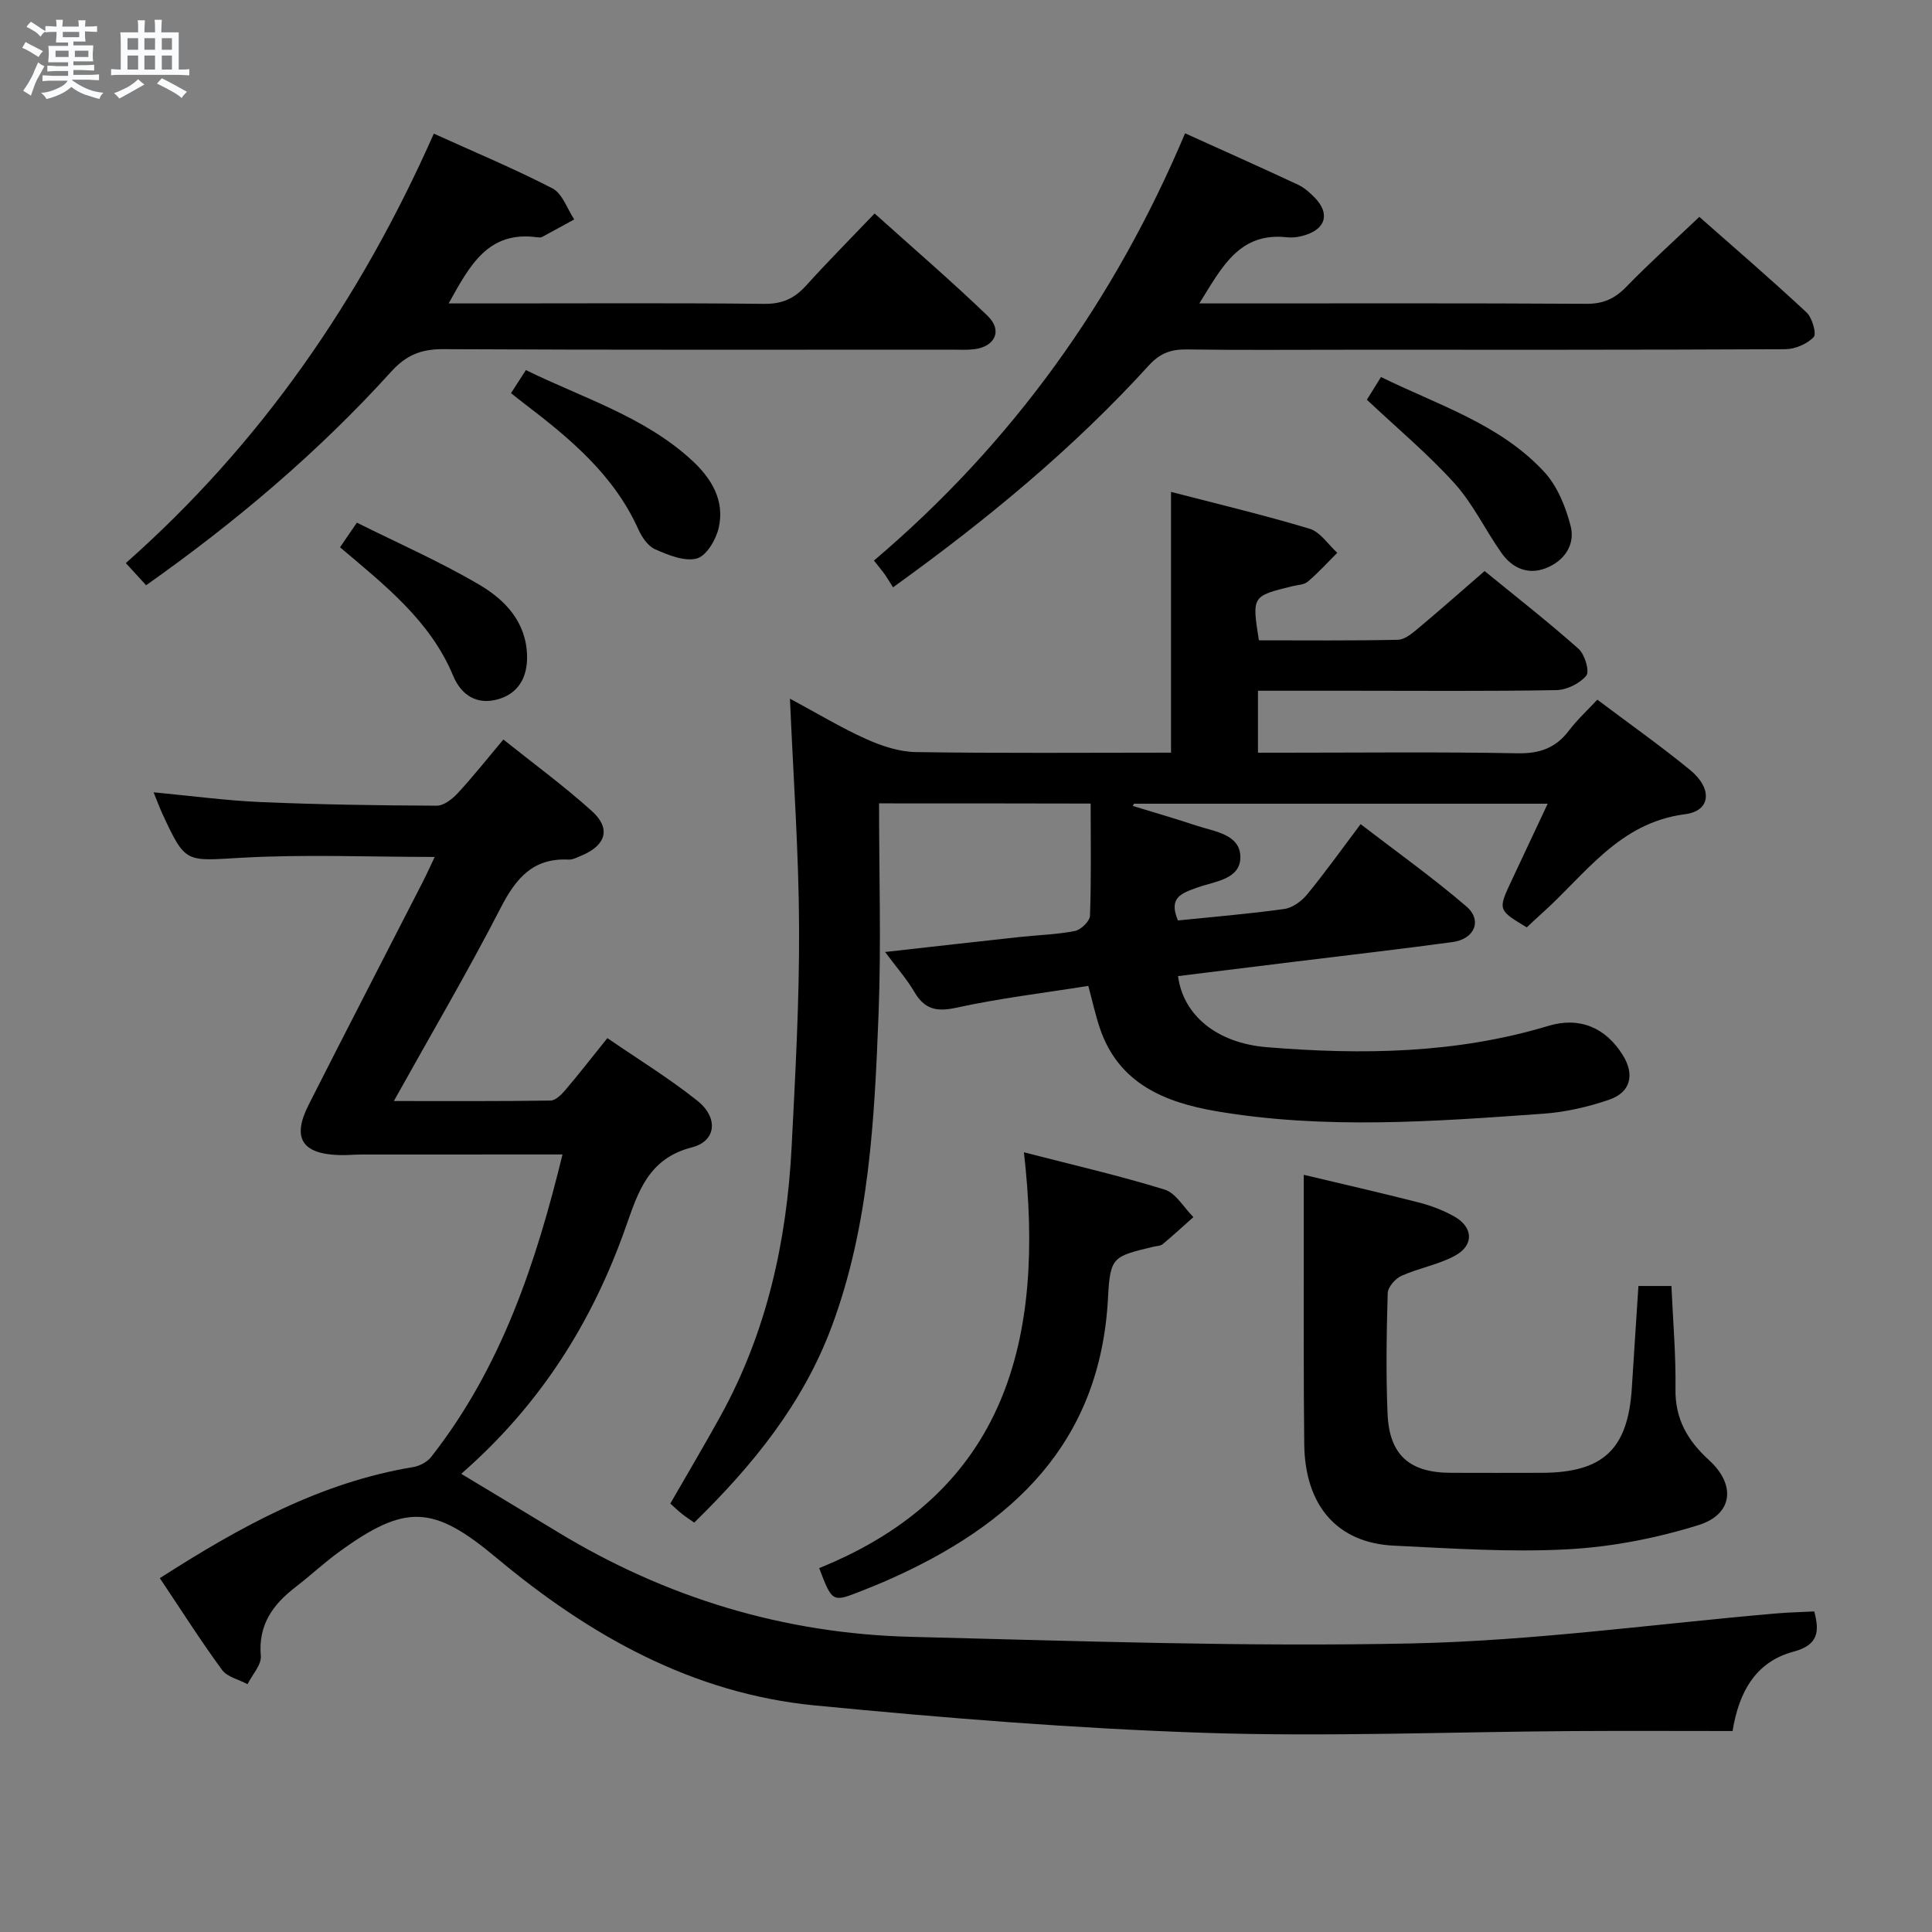 <svg enable-background="new 0 0 400 400" viewBox="0 0 400 400" xmlns="http://www.w3.org/2000/svg"><rect x="0" y="0" width="400" height="400" fill="#808080" stroke="none"/><path d="m6.8 9.5c.6.3 1.3.7 2.1 1.1-.4.4-.7.8-.9 1.2-.7-.4-1.3-.8-1.8-1.1s-1.1-.6-1.6-.8c.2-.4.5-.8.7-1.2.4.2.8.5 1.5.8zm.9 6.9c-.3.6-.5 1.1-.7 1.7s-.4 1.1-.6 1.7c-.6-.4-1.1-.7-1.6-1 .7-1 1.2-1.8 1.5-2.4.3-.5.6-1.1.8-1.7.3-.6.5-1.2.8-1.8.3.3.8.6 1.3.8-.7 1.3-1.2 2.2-1.5 2.7zm.1-11c.4.3 1 .7 1.7 1.1-.5.2-.8.6-1.1 1.1-.5-.6-1-1-1.4-1.2s-.9-.6-1.5-.8c.2-.4.5-.7.9-1.1.5.3.9.6 1.4.9zm10.5 13.1c1 .4 2 .6 3.1.7-.4.4-.7.8-.8 1.3-.9-.2-1.9-.6-3-.9-1-.4-2-.9-2.8-1.6-.5.4-1.1.9-1.9 1.3s-1.9.9-3.3 1.2c-.1-.3-.5-.8-1.1-1.3 1 0 2.1-.3 3.2-.8 1.2-.5 1.9-1 2.3-1.7h-3.2c-.4 0-1 0-2 .1v-1.2c1 0 1.7.1 2 .1h3.3v-1h-2.3c-.2 0-.9 0-2 .1v-1.2c1.2 0 1.9.1 2 .1h2.3v-.8h-4.1c0-.7.1-1.2.1-1.6 0-.5 0-1.1-.1-1.8h4.1v-.7h-2.5c0-.6.1-1.1.1-1.6v-.6h-.5c-.4 0-1 0-1.8.1v-1.3c1.2 0 1.9.1 2.1.1h.2c0-.3 0-.8-.1-1.4h1.4c0 .6-.1 1-.1 1.4h3.4c0-.4 0-.8-.1-1.3h1.5c0 .4-.1.9-.1 1.3.7 0 1.5 0 2.5-.1v1.2c-1 0-1.8-.1-2.5-.1v.6c0 .3 0 .8.1 1.5h-2.5v.8h4.1c0 .7-.1 1.3-.1 1.8s0 1 .1 1.5h-4.1v.8h1.4c.8 0 1.8 0 2.9-.1v1.2c-1 0-1.9-.1-2.8-.1h-1.5v1h3.2c.3 0 1 0 2.1-.1v1.2c-1.1 0-1.8-.1-2.1-.1h-3.4l-.1.1c1.4 1 2.4 1.5 3.4 1.9zm-4.1-6.7v-1.3h-2.7v1.3zm2.2-4.1v-1.1h-3.4v1.1zm1.9 4.1v-1.3h-2.8v1.3z" fill="#fafbfc"/><path d="m37 6.7v2.3 5.4c1 0 1.8 0 2.2-.1v1.3c-.6 0-1.5-.1-2.5-.1h-11.9c-.7 0-1.3 0-1.8.1v-1.3c.5 0 1.1.1 2 .1v-5.2c0-1 0-1.8-.1-2.5h3.7c0-1.3 0-2.1-.1-2.5h1.5c0 .4-.1 1.3-.1 2.5h2.2c0-1.2 0-2.1-.1-2.6h1.5c0 .4-.1 1.3-.1 2.6zm-12.3 13.7c-.3-.4-.7-.8-1.1-1.1 1.1-.4 2.1-.9 2.9-1.3.8-.5 1.5-1 2.1-1.6.4.4.9.8 1.3 1.1-2.5 1.4-4.2 2.4-5.2 2.9zm3.9-10.1v-2.4h-2.2v2.4zm0 4.1v-2.9h-2.2v2.9zm3.5-4.1v-2.4h-2.2v2.4zm0 4.1v-2.9h-2.2v2.9zm.4 2.9 1-1.1c.6.3 1.4.7 2.5 1.3s2 1.1 2.7 1.5c-.4.4-.8.8-1.1 1.3-.8-.8-2.5-1.7-5.1-3zm3.1-7v-2.4h-2.1v2.4zm0 4.1v-2.9h-2.1v2.9z" fill="#fafbfc"/><g fill="#000001"><path d="m182 166.33c0 14.86.45 29.19-.1 43.49-.85 21.91-1.9 43.83-9.68 64.77-5.96 16.02-16.34 28.77-28.49 40.65-.96-.68-1.78-1.2-2.52-1.79-.77-.62-1.49-1.31-2.43-2.15 3.46-6.03 7.01-11.99 10.36-18.06 9.59-17.37 13.76-36.22 14.76-55.83.77-15.11 1.61-30.25 1.54-45.37-.06-15.45-1.18-30.89-1.89-47.39 5.71 3.07 10.6 6.03 15.76 8.35 3.21 1.44 6.85 2.66 10.32 2.71 17.48.27 34.97.12 52.82.12 0-17.97 0-35.66 0-53.99 9.58 2.49 19.22 4.78 28.69 7.63 2.21.67 3.84 3.27 5.73 4.98-2.02 2.01-3.94 4.14-6.1 5.97-.8.68-2.18.69-3.31.97-8.26 2.04-8.26 2.03-6.82 11.18 9.56 0 19.17.1 28.78-.11 1.42-.03 2.97-1.34 4.2-2.37 4.46-3.73 8.82-7.59 13.75-11.86 6.54 5.34 13.17 10.52 19.45 16.1 1.29 1.15 2.33 4.64 1.61 5.54-1.33 1.64-4.04 2.97-6.2 3.01-14.16.26-28.33.13-42.49.13-6.31 0-12.63 0-19.29 0v12.83h5.2c16.16 0 32.33-.19 48.49.12 4.62.09 7.95-1.08 10.7-4.71 1.69-2.23 3.78-4.15 5.87-6.39 6.49 4.89 13.03 9.5 19.2 14.55 4.69 3.85 4.32 8.48-1.01 9.16-13.7 1.75-20.61 12.42-29.6 20.47-1.1.98-2.17 2-3.2 2.96-6.01-3.61-6.01-3.61-3.07-9.84 2.39-5.08 4.77-10.16 7.4-15.76-28.93 0-57.29 0-85.66 0-.08.15-.15.31-.23.46 4.38 1.35 8.78 2.61 13.12 4.06 3.7 1.23 8.98 1.76 9.14 6.35.17 4.83-5.36 5.2-8.9 6.48-3.28 1.19-6.04 2.06-4.02 6.82 7.28-.75 14.69-1.35 22.03-2.38 1.7-.24 3.58-1.62 4.72-3.01 3.69-4.5 7.08-9.24 11.07-14.55 7.39 5.68 14.91 11.04 21.89 17.03 3.37 2.9 1.71 6.77-2.88 7.39-10.86 1.47-21.76 2.72-32.64 4.06-8.06.99-16.12 1.99-24.17 2.98 1.05 8.08 8 13.87 18.38 14.72 19.63 1.61 39.17 1.36 58.28-4.41 6.44-1.95 11.87.33 15.42 6.05 2.5 4.02 1.66 7.7-2.84 9.24-4.36 1.49-9 2.56-13.59 2.89-22.57 1.61-45.19 3.31-67.69-.51-10.67-1.82-20.32-5.71-24.18-17.3-.88-2.64-1.48-5.38-2.36-8.65-9.18 1.46-18.38 2.56-27.4 4.53-4.13.9-6.54.25-8.63-3.31-1.56-2.66-3.65-5.02-6.04-8.24 9.9-1.11 18.9-2.13 27.91-3.11 3.8-.41 7.66-.5 11.39-1.24 1.25-.25 3.08-2.02 3.12-3.16.28-7.62.14-15.26.14-23.22-14.63-.04-28.84-.04-43.81-.04z"/><path d="m33.09 326.74c16.79-10.76 33.31-19.83 52.46-23 1.33-.22 2.89-1.04 3.71-2.09 14.63-18.62 21.78-40.44 27.2-62.63-14.12 0-27.87 0-41.62.01-1.5 0-3 .16-4.49.12-7.82-.21-9.95-3.5-6.46-10.39 7.81-15.43 15.76-30.78 23.64-46.17.82-1.6 1.55-3.24 2.47-5.17-13.59 0-26.85-.57-40.03.17-11.56.65-11.53 1.29-16.34-9.08-.61-1.33-1.11-2.71-1.83-4.47 7.7.72 14.93 1.71 22.18 2.02 12.14.52 24.29.7 36.44.75 1.47.01 3.24-1.39 4.37-2.61 3.14-3.39 6.01-7.03 9.43-11.09 6.32 5.06 12.61 9.65 18.36 14.85 3.94 3.56 2.88 7.03-2.08 9.13-.91.38-1.89.93-2.82.88-7.37-.36-10.89 3.91-14.03 10.01-6.83 13.26-14.4 26.14-22.11 39.98 11.35 0 21.91.06 32.46-.1 1.03-.02 2.24-1.23 3.04-2.17 2.8-3.29 5.45-6.71 8.71-10.76 6.27 4.31 12.74 8.28 18.64 12.97 4.35 3.46 3.96 8.35-1.14 9.65-9.06 2.31-11.16 9.33-13.66 16.41-6.92 19.67-17.65 36.83-34.1 51.18 7.02 4.23 13.49 8.11 19.93 12.02 22.5 13.68 46.96 21.08 73.23 21.73 34.61.86 69.25 2.1 103.84 1.36 25.19-.55 50.31-4.06 75.46-6.22 2.48-.21 4.97-.26 7.67-.4 1.11 4.16.87 6.95-4.3 8.33-7.74 2.07-11.28 8.21-12.61 16.43-11.07 0-22.05-.06-33.03.01-25.48.16-50.99 1.21-76.44.36-26.88-.9-53.75-3.07-80.53-5.67-25.35-2.46-46.72-14.5-65.96-30.59-13.06-10.91-18.76-11.22-32.59-1.17-3.09 2.25-5.9 4.89-8.93 7.22-4.71 3.62-7.8 7.82-7.23 14.29.16 1.85-1.78 3.89-2.75 5.85-1.8-.96-4.2-1.48-5.29-2.97-4.4-6-8.4-12.31-12.87-18.98z"/><path d="m180.94 116.06c28.67-24.32 49.8-53.82 64.42-88.46 8.04 3.64 15.74 7.07 23.38 10.64 1.32.62 2.5 1.68 3.53 2.75 3.01 3.15 2.28 6.23-1.82 7.61-1.23.42-2.64.67-3.92.53-9.94-1.11-13.5 6.11-18.22 13.69h5.69c24.83 0 49.66-.07 74.48.08 3.49.02 5.88-1.09 8.25-3.54 4.73-4.87 9.8-9.42 15.1-14.46 7.14 6.3 14.8 12.89 22.19 19.78 1.18 1.1 2.13 4.44 1.48 5.11-1.37 1.44-3.86 2.5-5.9 2.51-30.33.15-60.65.11-90.98.11-11 0-22 .09-32.99-.06-3.22-.04-5.49.8-7.76 3.29-15.64 17.18-33.44 31.9-52.98 45.96-.55-.87-1.05-1.73-1.62-2.55-.57-.81-1.21-1.57-2.33-2.99z"/><path d="m30.25 121.17c-1.41-1.54-2.63-2.87-4.2-4.59 27.98-24.73 48.57-54.6 63.77-88.91 8.42 3.82 16.67 7.25 24.57 11.34 2.06 1.07 3.03 4.22 4.5 6.42-2.22 1.21-4.43 2.44-6.66 3.63-.27.14-.66.11-.99.07-10.19-1.41-13.97 5.81-18.35 13.69h10.4c18.32 0 36.65-.11 54.97.09 3.72.04 6.25-1.14 8.64-3.79 4.45-4.92 9.12-9.63 14.18-14.92 7.98 7.18 15.9 13.98 23.4 21.2 3.14 3.02 1.55 6.39-2.83 6.91-1.48.18-2.99.08-4.49.08-35.15 0-70.3.08-105.45-.1-4.56-.02-7.64 1.26-10.73 4.67-15.11 16.68-32.2 31.13-50.73 44.21z"/><path d="m269.93 243.23c7.65 1.83 15.74 3.67 23.77 5.72 2.55.65 5.09 1.61 7.38 2.9 3.94 2.22 4.14 5.95.19 8.11-3.44 1.88-7.51 2.57-11.12 4.19-1.27.57-2.8 2.32-2.84 3.58-.24 8.32-.38 16.67-.03 24.99.36 8.53 4.57 12.19 13.06 12.21 6.33.01 12.66.03 18.99 0 12.66-.07 17.75-4.95 18.53-17.65.43-6.94.9-13.87 1.36-21.03h6.83c.32 7.2.94 14.28.84 21.35-.09 6.24 2.53 10.68 6.96 14.72 5.57 5.08 4.96 11.18-2.16 13.42-8.75 2.74-18.05 4.54-27.2 5.03-11.92.64-23.95-.19-35.91-.76-11.7-.56-18.4-8.25-18.55-20.99-.16-13.66-.08-27.32-.1-40.99 0-4.78 0-9.56 0-14.8z"/><path d="m211.99 238.57c10.29 2.66 19.82 4.84 29.13 7.72 2.35.73 3.99 3.74 5.96 5.7-2.12 1.88-4.2 3.8-6.37 5.61-.46.38-1.26.36-1.91.52-8.27 2.02-8.96 1.99-9.39 10.45-1.54 30.31-19.9 47.21-45.58 58.56-1.82.81-3.68 1.55-5.53 2.28-5.98 2.37-5.98 2.36-8.7-4.75 38.8-15.69 46.83-47.36 42.39-86.09z"/><path d="m105.8 81.4c.97-1.5 1.85-2.87 3.08-4.78 11.76 5.78 24.41 9.57 34.29 18.61 4.1 3.75 6.95 8.37 5.62 14.09-.56 2.43-2.55 5.79-4.53 6.31-2.56.68-5.9-.72-8.61-1.9-1.49-.65-2.75-2.51-3.48-4.12-5.03-11.21-14.05-18.75-23.48-25.94-.92-.69-1.81-1.42-2.89-2.27z"/><path d="m283 82.76c.72-1.15 1.66-2.67 2.92-4.7 11.8 5.8 24.57 9.71 33.75 19.59 2.75 2.96 4.5 7.28 5.52 11.28.97 3.84-1.29 7.21-5.13 8.7-3.75 1.46-6.97-.02-9.18-3.13-3.35-4.73-5.88-10.15-9.72-14.41-5.52-6.11-11.91-11.44-18.16-17.33z"/><path d="m70.4 113.31c1.24-1.82 2.16-3.16 3.49-5.1 8.53 4.26 17.2 8.06 25.31 12.83 5.3 3.11 9.71 7.64 9.92 14.63.13 4.54-1.78 7.96-6.14 9.14-4.22 1.14-7.46-.82-9.17-4.92-4.72-11.35-14.08-18.68-23.41-26.58z"/></g></svg>